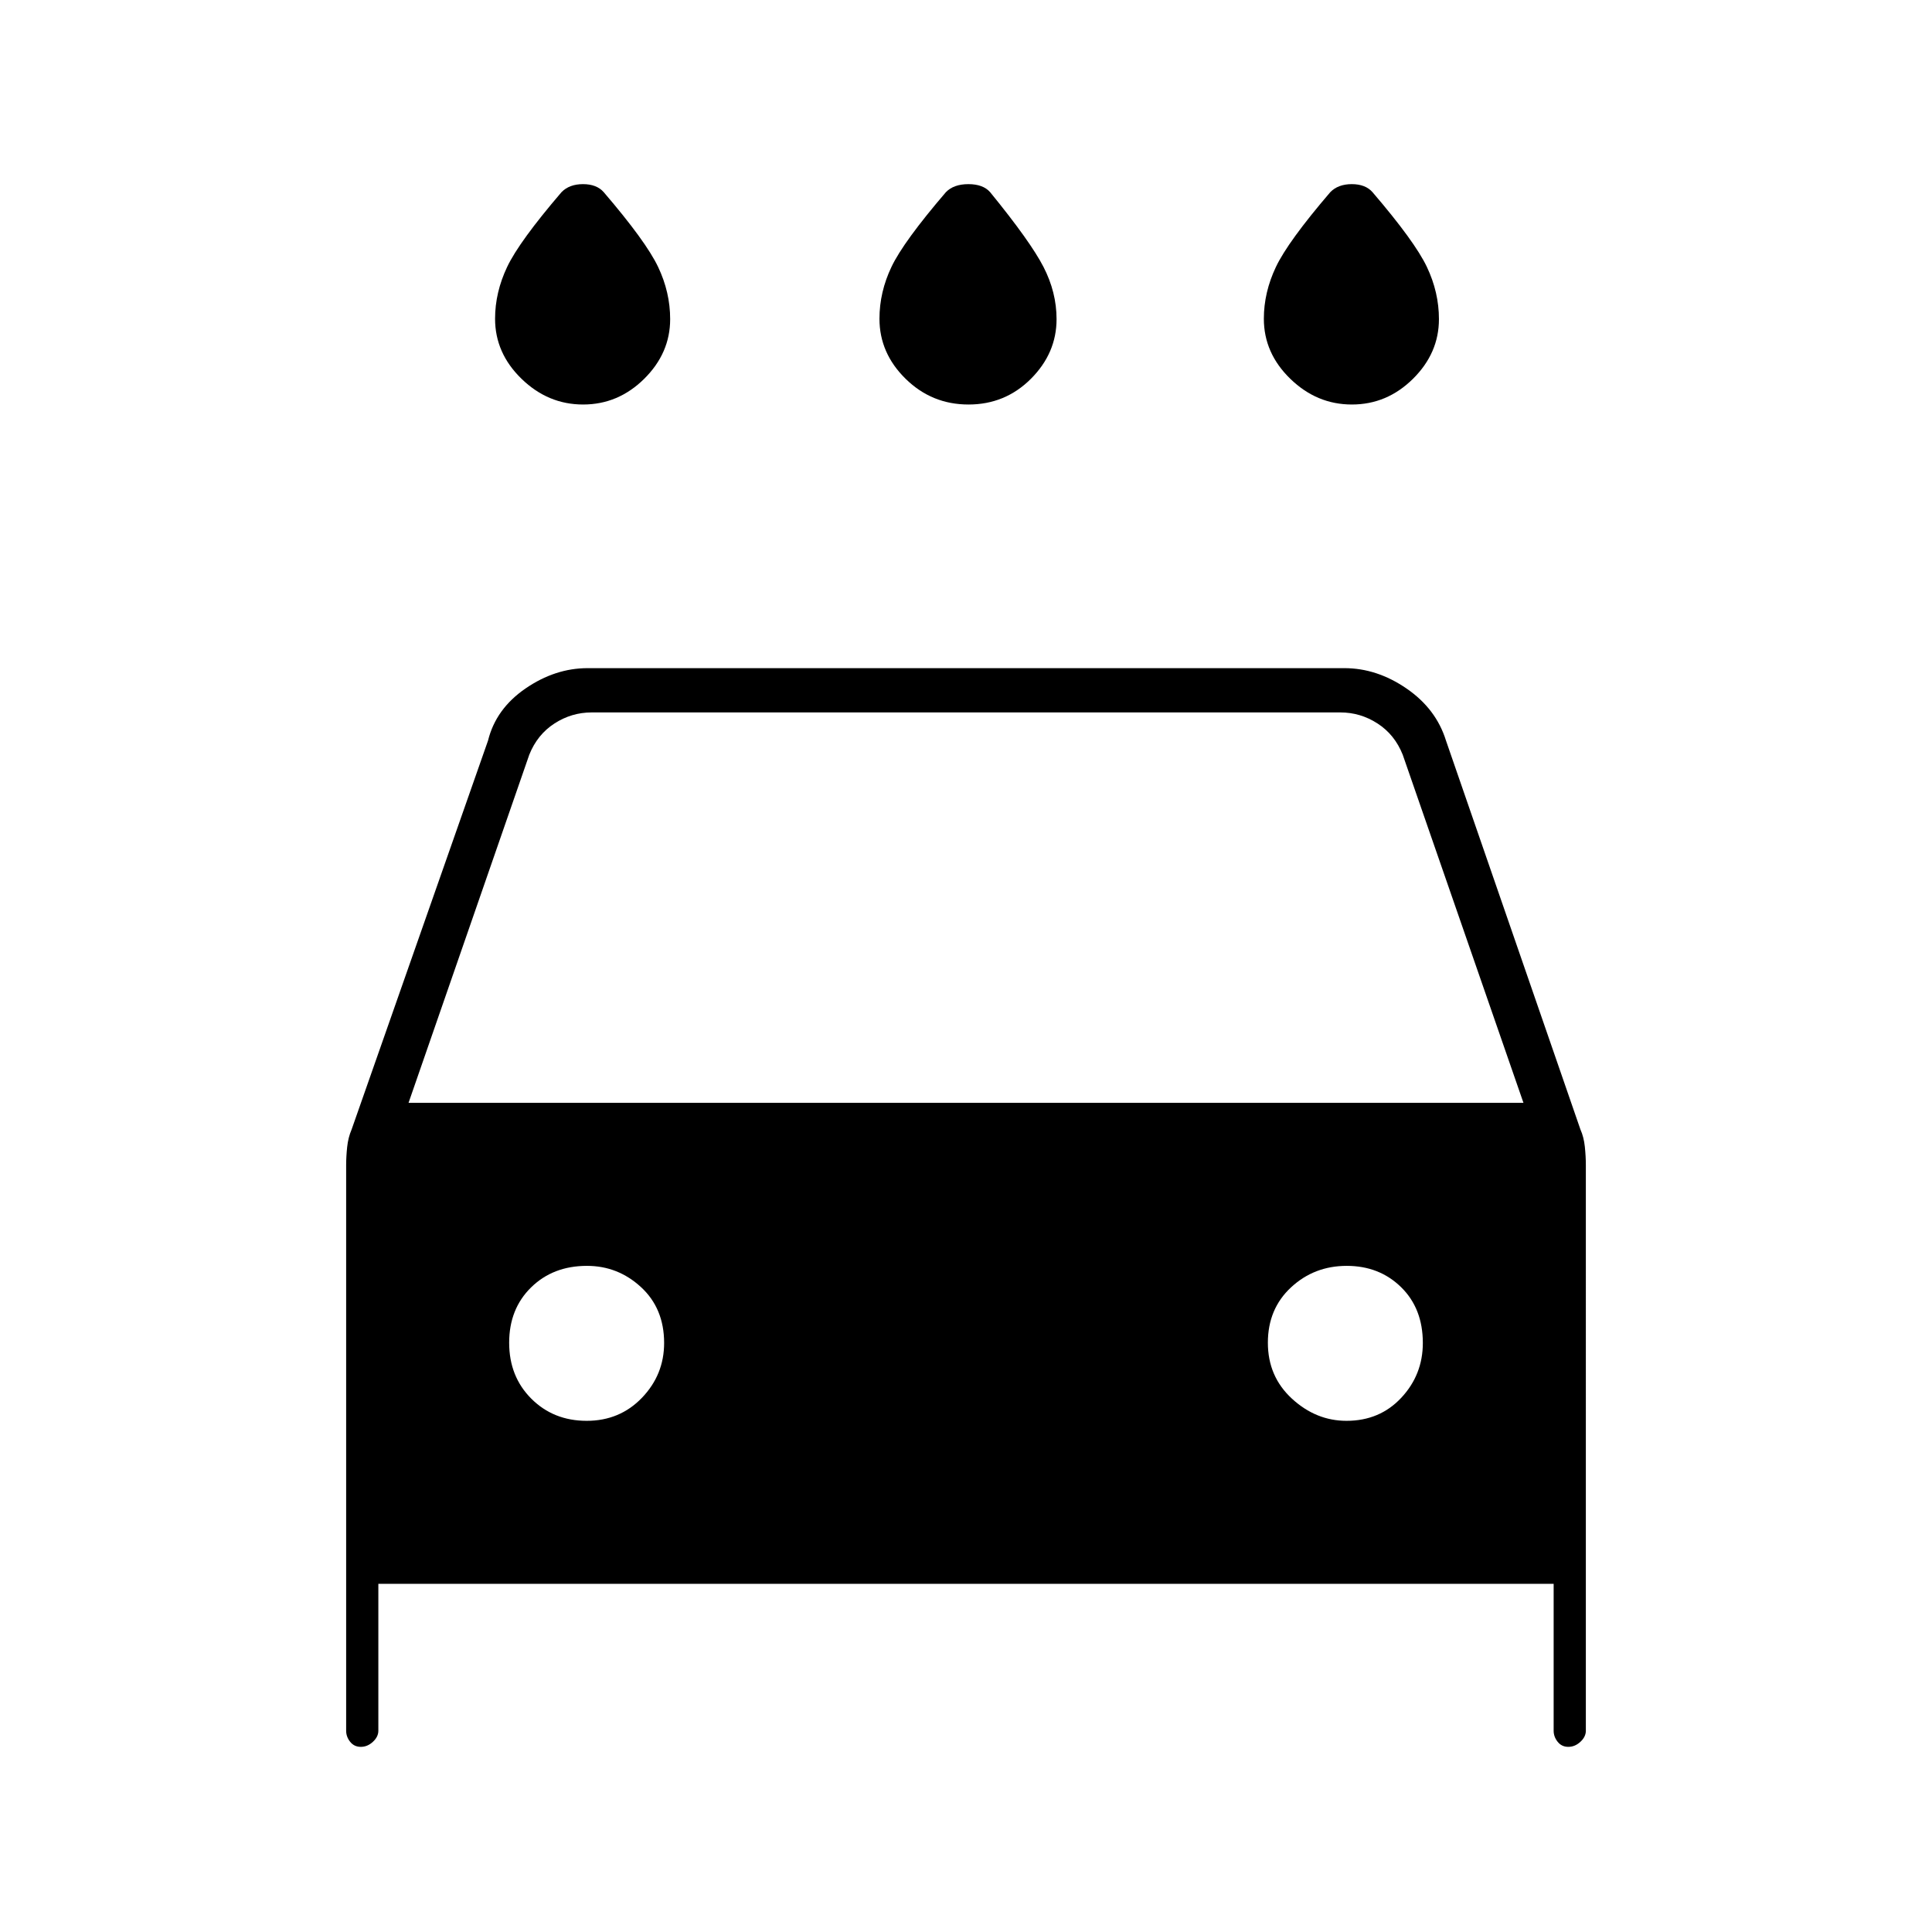 <svg xmlns="http://www.w3.org/2000/svg" height="48" viewBox="0 -960 960 960" width="48"><path d="M481.24-759Q463-759 450-771.77q-13-12.76-13-29.84 0-13.28 6-25.84 6-12.55 27-37.05 3.88-4 11.19-4t10.81 4q20 24.5 26.5 37.12 6.5 12.61 6.5 25.96 0 16.89-12.76 29.66-12.77 12.76-31 12.76Zm-191.5 0q-17.45 0-30.59-12.77Q246-784.53 246-801.61q0-13.11 6-25.75t27-37.14q3.88-4 10.69-4t10.31 4q21 24.5 27 37.12 6 12.61 6 25.96 0 16.89-12.91 29.66Q307.18-759 289.74-759Zm382 0q-17.45 0-30.59-12.77Q628-784.53 628-801.61q0-13.11 6-25.75t27-37.14q3.88-4 10.69-4t10.31 4q21 24.5 27 37.12 6 12.61 6 25.96 0 16.89-12.91 29.66Q689.18-759 671.74-759ZM188-173v73q0 3-2.71 5.5-2.7 2.5-6 2.5-3.29 0-5.29-2.5t-2-5.5v-280.94q0-4.32.5-9.08t2.21-8.73L242.5-592q3.89-15.78 18.62-25.89Q275.84-628 292-628h376q16.16 0 30.88 10.11 14.73 10.11 19.62 25.89l66.8 193.21q1.7 3.79 2.2 8.62.5 4.84.5 9.23V-100q0 3-2.71 5.5-2.7 2.5-6 2.5-3.29 0-5.29-2.5t-2-5.5v-73H188Zm15-239h554l-60-173q-4-10-12.5-15.5T666-606H294q-10 0-18.5 5.5T263-585l-60 173Zm88.51 158Q308-254 319-265.47t11-27.21q0-17.15-11.47-27.74Q307.06-331 291.65-331q-16.84 0-27.74 10.69Q253-309.62 253-292.81 253-276 264.01-265q11.02 11 27.5 11Zm377.55 0q16.54 0 27.24-11.47t10.7-27.21q0-17.15-10.81-27.74-10.81-10.58-27-10.58-16.19 0-27.69 10.69t-11.5 27.5Q630-276 641.97-265t27.09 11Z"/></svg>